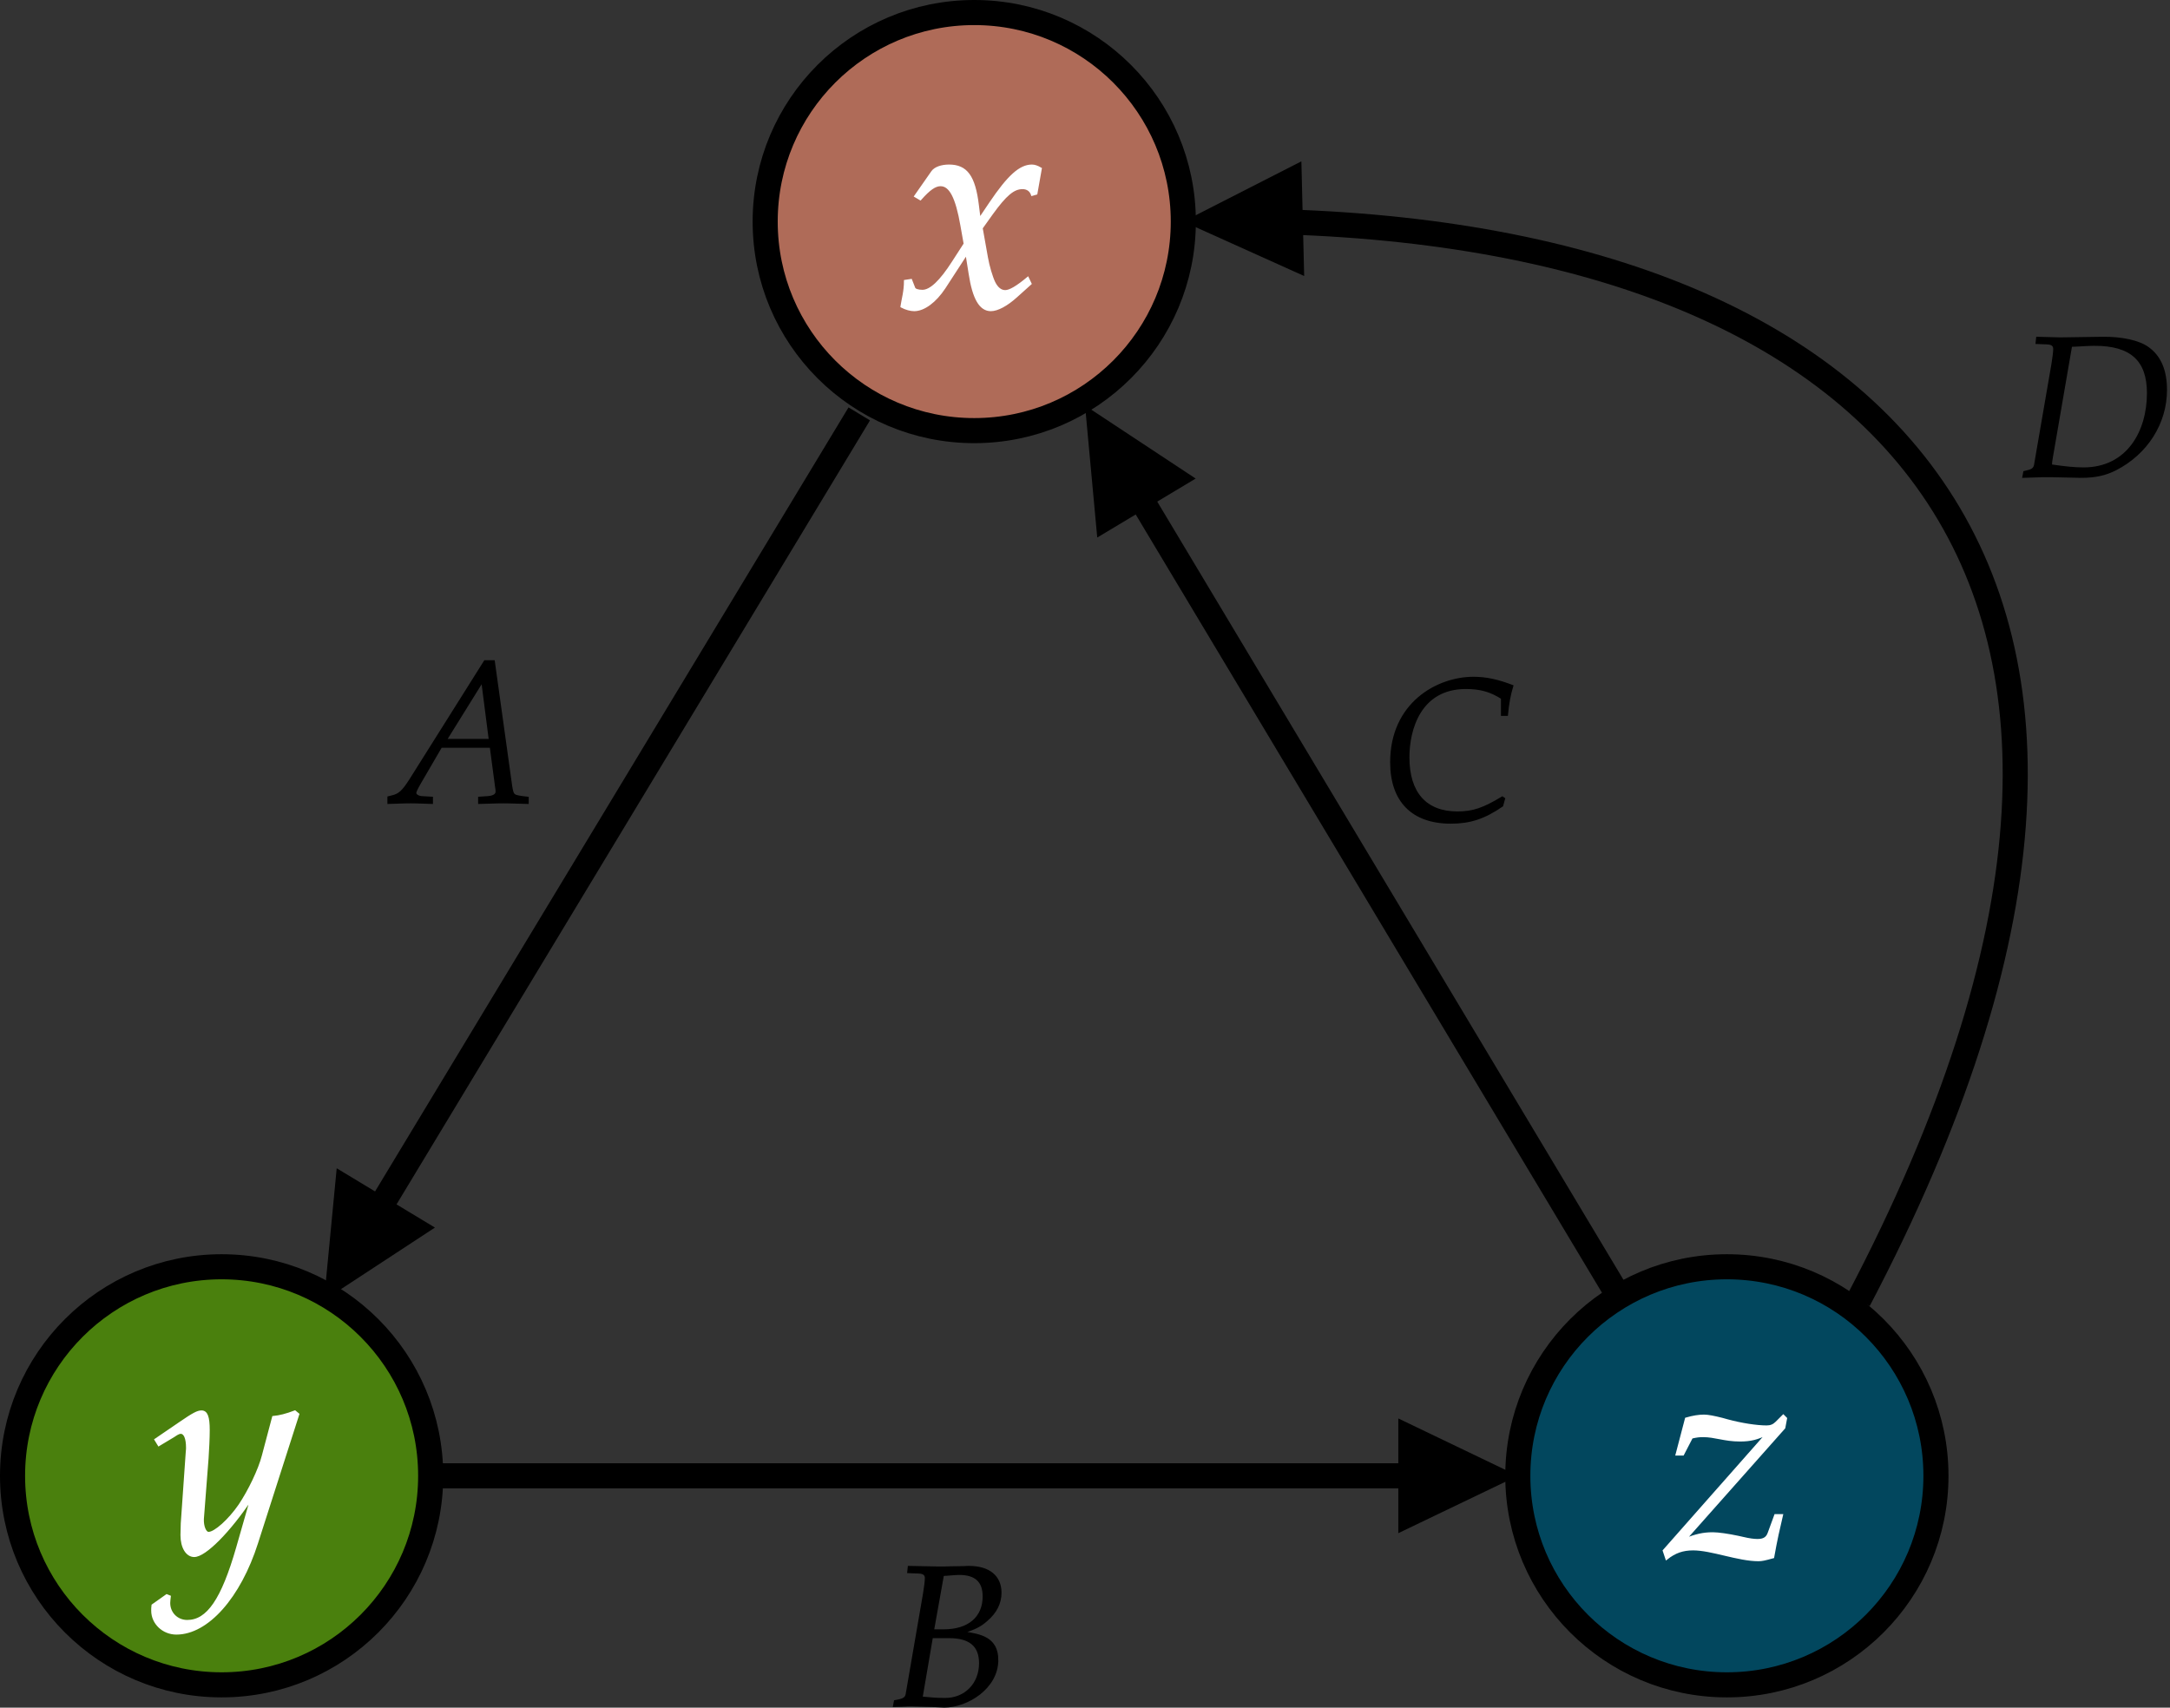 <?xml version="1.0" encoding="UTF-8" standalone="no"?>
<svg
   x="0"
   y="0"
   style="fill:none"
   width="259.488"
   version="1.1"
   id="svg62"
   height="204.225"
   xml:space="preserve"
   xmlns="http://www.w3.org/2000/svg"
   xmlns:svg="http://www.w3.org/2000/svg"><rect width="100%" height="100%" fill="#333333" stroke="none"/><defs
     id="defs66" /><g
     style="fill:none"
     id="g3451"
     transform="translate(-233.5,-21.5)"><svg
       class="role-diagram-draw-area"
       style="overflow:visible"
       version="1.1"
       id="svg3307"
       width="100%"
       height="100%"><g
         class="shapes-region"
         style="fill:none;stroke:#000000"
         data-darkreader-inline-stroke=""
         data-darkreader-inline-fill=""
         id="g3299"><g
           class="arrow-line"
           id="g3259"><path
             class="connection real"
             stroke-dasharray="none"
             d="M 285,198 H 410"
             style="fill:none;fill-opacity:1;stroke:#000000;stroke-width:3"
             id="path3253" /><g
             stroke="none"
             fill="#000"
             transform="rotate(180,207.5,99)"
             style="fill:#000000;stroke:none;stroke-width:3"
             id="g3257"><path
               d="M 14.29,-6.86 0,0 14.29,6.86 Z"
               id="path3255" /></g></g><g
           class="composite-shape"
           id="g3263"><path
             class="real"
             d="m 235,198 c 0,-13.81 11.19,-25 25,-25 13.81,0 25,11.19 25,25 0,13.81 -11.19,25 -25,25 -13.81,0 -25,-11.19 -25,-25 z"
             style="fill:#4a800d;fill-opacity:1;stroke:#000000;stroke-width:3;stroke-opacity:1"
             data-darkreader-inline-stroke=""
             data-darkreader-inline-fill=""
             id="path3261" /></g><g
           class="composite-shape"
           id="g3267"><path
             class="real"
             d="m 415,198 c 0,-13.81 11.19,-25 25,-25 13.81,0 25,11.19 25,25 0,13.81 -11.19,25 -25,25 -13.81,0 -25,-11.19 -25,-25 z"
             style="fill:#02475e;fill-opacity:1;stroke:#000000;stroke-width:3;stroke-opacity:1"
             data-darkreader-inline-stroke=""
             data-darkreader-inline-fill=""
             id="path3265" /></g><g
           class="composite-shape"
           id="g3271"><path
             class="real"
             d="m 325,48 c 0,-13.81 11.19,-25 25,-25 13.81,0 25,11.19 25,25 0,13.81 -11.19,25 -25,25 -13.81,0 -25,-11.19 -25,-25 z"
             style="fill:#af6b58;fill-opacity:1;stroke:#000000;stroke-width:3;stroke-opacity:1"
             data-darkreader-inline-stroke=""
             data-darkreader-inline-fill=""
             id="path3269" /></g><g
           class="arrow-line"
           id="g3279"><path
             class="connection real"
             stroke-dasharray="none"
             d="M 426.75,176 365.82,74.29"
             style="fill:none;fill-opacity:1;stroke:#000000;stroke-width:3"
             data-darkreader-inline-stroke=""
             data-darkreader-inline-fill=""
             id="path3273" /><g
             stroke="none"
             transform="rotate(59.08,119.863,355.499)"
             style="fill:#000000;stroke:none;stroke-width:3"
             data-darkreader-inline-stroke=""
             fill="#000"
             id="g3277"><path
               d="M 14.29,-6.86 0,0 14.29,6.86 Z"
               id="path3275" /></g></g><g
           class="arrow-line"
           id="g3287"><path
             class="connection real"
             stroke-dasharray="none"
             d="M 336.25,71 274.83,172.72"
             style="fill:none;fill-opacity:1;stroke:#000000;stroke-width:3"
             id="path3281" /><g
             stroke="none"
             fill="#000"
             transform="rotate(-58.88,292.931,-152.689)"
             style="fill:#000000;stroke:none;stroke-width:3"
             id="g3285"><path
               d="M 14.29,-6.86 0,0 14.29,6.86 Z"
               id="path3283" /></g></g><g
           class="arrow-line"
           id="g3295"><path
             class="connection real"
             stroke-dasharray="none"
             d="M 455.75,177 C 501.32,90.27 459.01,47.72 379.89,47.93"
             style="fill:none;fill-opacity:1;stroke:#000000;stroke-width:3"
             id="path3289" /><g
             stroke="none"
             transform="rotate(-1.39,2165.962,-15432.736)"
             style="fill:#000000;stroke:none;stroke-width:3"
             fill="#000"
             id="g3293"><path
               d="M 14.29,-6.86 0,0 14.29,6.86 Z"
               id="path3291" /></g></g><g
           id="g3297" /></g><g
         id="g3301" /><g
         id="g3303" /><g
         id="g3305" /></svg><svg
       width="700"
       height="253"
       style="font-family:Asana-Math, Asana"
       version="1.1"
       id="svg3379"><g
         id="g3317"><g
           id="g3315"><g
             id="g3313"><g
               transform="translate(432.5,207.69)"
               id="g3311"><path
                 transform="scale(0.035,-0.035)"
                 d="m 322,-11 c 12,0 21,2 50,10 11,62 19,96 30,143 H 380 L 358,82 c -6,-18 -18,-25 -39,-25 -12,0 -28,2 -49,7 l -18,4 c -33,7 -67,12 -86,12 -32,0 -59,-6 -95,-21 l 339,382 6,32 -9,9 -23,-23 c -10,-10 -20,-14 -34,-14 -34,0 -86,8 -134,21 l -18,5 c -28,7 -48,11 -62,11 -17,0 -37,-3 -61,-10 L 43,350 h 21 l 30,58 c 17,4 26,5 39,5 41,0 73,-15 126,-15 36,0 60,6 93,23 L -1,21 8,-6 c 29,23 56,32 91,32 63,0 154,-37 223,-37 z"
                 stroke="#ffffff"
                 stroke-opacity="1"
                 stroke-width="8"
                 fill="#ffffff"
                 fill-opacity="1"
                 id="path3309" /></g></g></g></g><g
         id="g3327"><g
           id="g3325"><g
             id="g3323"><g
               transform="translate(341,58.19)"
               id="g3321"><path
                 transform="scale(0.035,-0.035)"
                 d="m 9,1 c 15,-8 31,-12 43,-12 33,0 72,29 103,76 l 76,117 11,-69 c 13,-85 36,-124 72,-124 22,0 54,17 86,46 l 49,44 -9,19 C 404,68 379,53 363,53 c -15,0 -28,10 -38,30 -9,19 -20,56 -25,85 l -18,101 35,49 c 47,65 74,88 105,88 16,0 28,-8 33,-23 l 14,4 15,85 c -12,7 -21,10 -30,10 -40,0 -80,-36 -142,-128 l -37,-55 -6,48 c -12,99 -39,135 -98,135 -26,0 -48,-8 -57,-21 L 56,378 73,368 c 30,34 50,48 69,48 33,0 55,-41 72,-139 l 11,-62 -40,-62 C 142,86 108,54 80,54 65,54 54,58 52,63 L 41,91 21,88 C 21,53 13,27 9,1 Z"
                 stroke="#ffffff"
                 stroke-opacity="1"
                 stroke-width="8"
                 fill="#ffffff"
                 fill-opacity="1"
                 id="path3319" /></g></g></g></g><g
         id="g3337"><g
           id="g3335"><g
             id="g3333"><g
               transform="translate(252,207.19)"
               id="g3331"><path
                 transform="scale(0.035,-0.035)"
                 d="m -7,-180 c -1,-7 -1,-13 -1,-18 0,-43 37,-78 82,-78 106,0 216,124 275,309 l 141,440 -11,9 C 450,471 427,465 405,463 L 370,331 C 358,284 323,211 290,162 255,111 206,67 184,67 c -12,0 -21,23 -20,48 l 16,207 c 2,31 4,69 4,97 0,45 -7,63 -24,63 -13,0 -27,-7 -75,-40 L 3,386 14,368 64,398 c 5,3 16,12 25,12 14,0 22,-19 22,-52 0,-1 0,-7 -1,-15 L 93,100 92,60 c 0,-42 18,-71 43,-71 37,0 121,85 196,198 L 282,16 c -51,-177 -101,-250 -171,-250 -35,0 -62,27 -62,62 0,5 1,13 2,22 l -10,4 z"
                 stroke="#ffffff"
                 stroke-opacity="1"
                 stroke-width="8"
                 fill="#ffffff"
                 fill-opacity="1"
                 id="path3329" /></g></g></g></g><g
         id="g3347"><g
           id="g3345"><g
             id="g3343"><g
               transform="translate(279.25,117.48)"
               id="g3341"><path
                 transform="scale(0.024,-0.024)"
                 d="M 567,55 C 567,39 552,30 524,28 L 480,25 V -3 c 102,3 102,3 122,3 20,0 20,0 122,-3 v 28 l -26,3 c -47,7 -48,7 -56,52 L 555,705 H 509 L 136,112 C 100,56 82,40 48,32 L 28,27 V -3 c 92,3 92,3 112,3 19,0 21,0 107,-3 v 28 l -52,3 c -16,1 -31,10 -31,19 0,8 7,22 26,55 L 292,277 H 538 L 563,89 v -3 c 0,-2 4,-17 4,-31 z M 496,601 533,313 H 317 Z"
                 stroke="#000000"
                 stroke-opacity="1"
                 stroke-width="8"
                 fill="#000000"
                 fill-opacity="1"
                 id="path3339" /></g></g></g></g><g
         id="g3357"><g
           id="g3355"><g
             id="g3353"><g
               transform="translate(339.75,225.48)"
               id="g3351"><path
                 transform="scale(0.024,-0.024)"
                 d="m 543,227 c 0,110 -84,126 -166,138 57,20 82,32 113,60 46,39 69,86 69,137 0,82 -58,130 -158,130 -2,0 -12,0 -27,-1 l -63,-1 c -12,-1 -48,-1 -60,-1 -19,0 -50,1 -99,2 l -52,1 -3,-28 53,-2 c 24,-1 35,-9 35,-27 0,-14 -4,-46 -9,-76 L 89,55 C 85,37 73,30 31,23 l -5,-26 37,1 c 27,2 42,2 54,2 11,0 37,-1 63,-2 l 37,-1 20,-1 c 19,-1 32,-2 40,-2 115,0 266,93 266,233 z M 166,41 217,340 h 85 C 405,340 455,298 455,211 455,108 382,34 282,34 c -54,0 -75,4 -116,7 z m 186,614 c 81,0 121,-36 121,-111 0,-105 -74,-168 -198,-168 h -52 l 49,274 c 16,0 57,5 80,5 z"
                 stroke="#000000"
                 stroke-opacity="1"
                 stroke-width="8"
                 fill="#000000"
                 fill-opacity="1"
                 id="path3349" /></g></g></g></g><g
         id="g3367"><g
           id="g3365"><g
             id="g3363"><g
               transform="translate(398.75,119.48)"
               id="g3361"><path
                 transform="scale(0.024,-0.024)"
                 d="M 45,284 C 45,90 152,-18 343,-18 c 96,0 167,23 257,85 0,0 10,36 10,36 0,0 -10,7 -10,7 C 506,53 454,35 376,35 219,35 133,131 133,309 c 0,138 57,344 285,344 71,0 123,-14 179,-50 v -84 h 27 c 5,57 13,100 27,146 -76,29 -133,41 -195,41 C 276,706 45,578 45,284 Z"
                 stroke="#000000"
                 stroke-opacity="1"
                 stroke-width="8"
                 fill="#000000"
                 fill-opacity="1"
                 id="path3359" /></g></g></g></g><g
         id="g3377"><g
           id="g3375"><g
             id="g3373"><g
               transform="translate(474.75,78.48)"
               id="g3371"><path
                 transform="scale(0.024,-0.024)"
                 d="m 316,-3 c 72,0 121,11 173,37 156,80 252,231 252,397 0,98 -30,168 -91,211 -46,33 -131,51 -226,50 l -204,-3 h -10 c -9,0 -12,0 -113,3 l -3,-28 53,-2 c 24,-1 35,-9 35,-27 0,-14 -4,-46 -9,-76 L 86,55 C 81,31 56,29 33,23 l -5,-26 93,3 h 55 c 35,0 106,-3 140,-3 z m 68,658 C 566,655 649,579 649,415 649,225 549,41 329,41 c -44,0 -93,5 -161,15 0,12 1,19 4,37 l 96,557 c 23,0 81,5 116,5 z"
                 stroke="#000000"
                 stroke-opacity="1"
                 stroke-width="8"
                 fill="#000000"
                 fill-opacity="1"
                 id="path3369" /></g></g></g></g></svg></g></svg>
